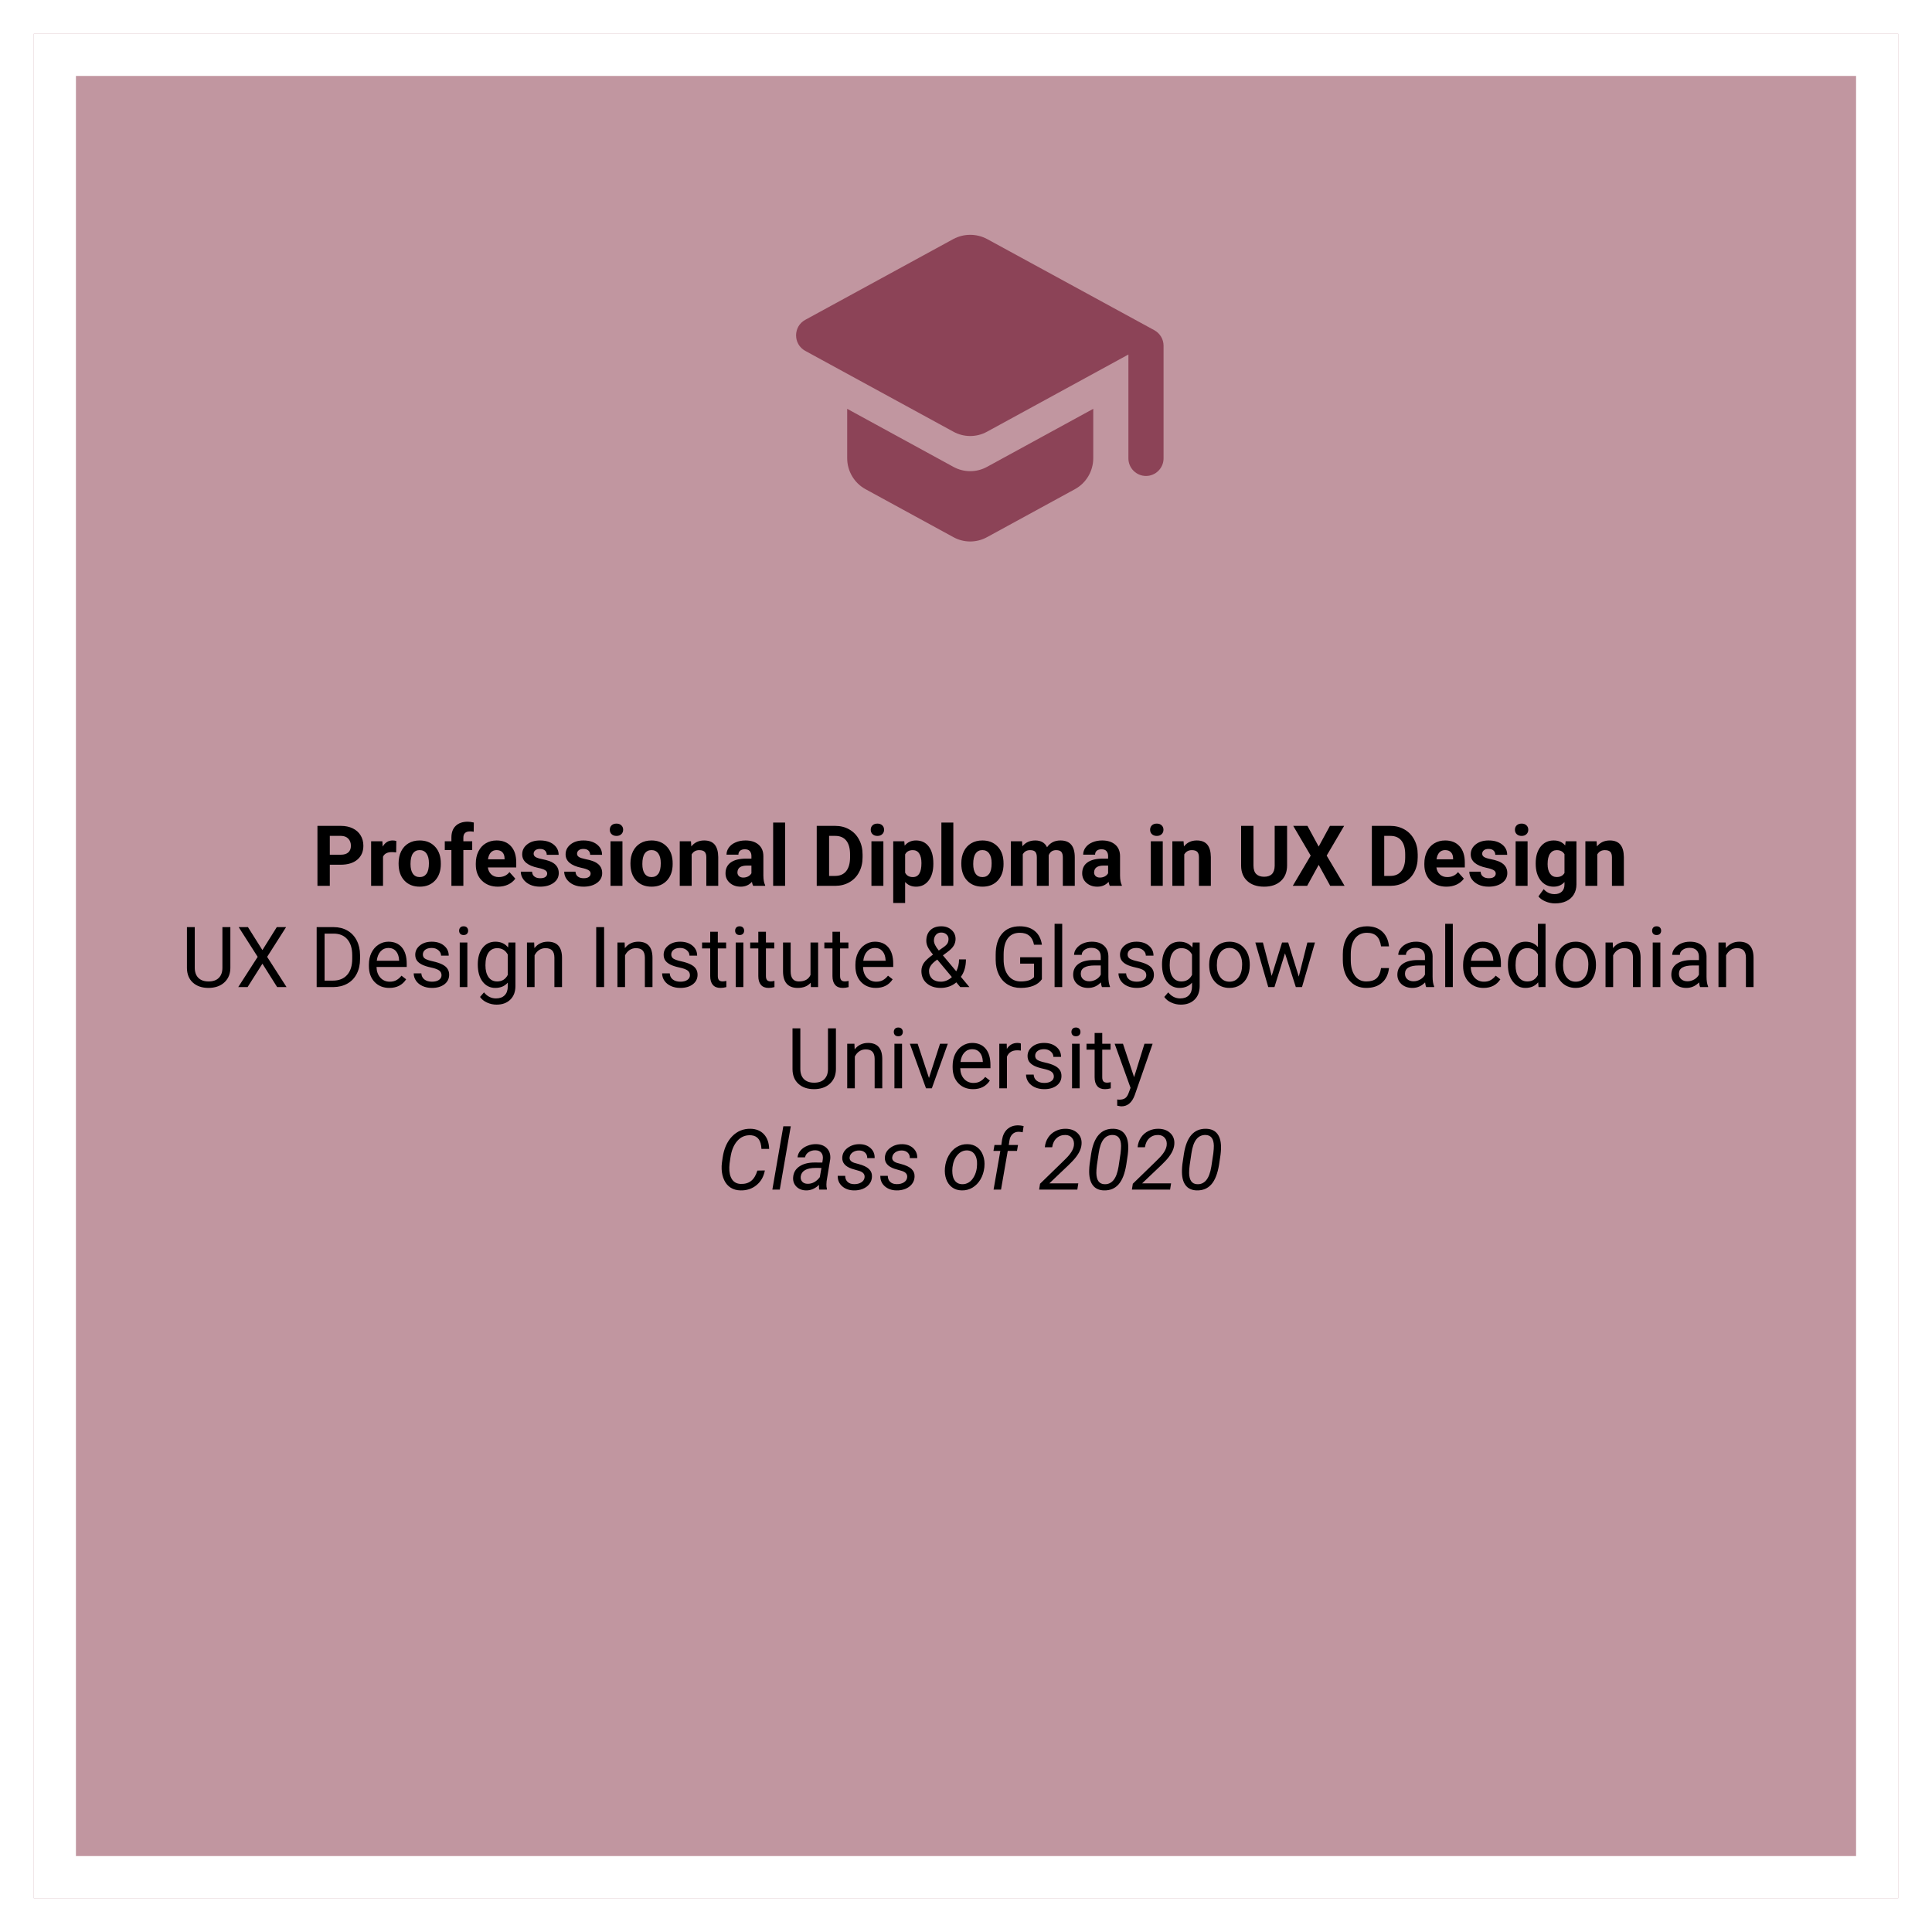 <svg width="229" height="229" viewBox="0 0 229 229" fill="none" xmlns="http://www.w3.org/2000/svg">
<g filter="url(#filter0_d)">
<rect x="225" y="221" width="221" height="221" transform="rotate(-180 225 221)" fill="#C196A0"/>
<rect x="222.5" y="218.5" width="216" height="216" transform="rotate(-180 222.5 218.5)" stroke="white" stroke-width="5"/>
</g>
<path d="M39.092 102.495V105H37.627V97.891H40.4C40.934 97.891 41.403 97.988 41.807 98.184C42.214 98.379 42.526 98.657 42.744 99.019C42.962 99.377 43.071 99.785 43.071 100.244C43.071 100.941 42.832 101.491 42.353 101.895C41.878 102.295 41.219 102.495 40.376 102.495H39.092ZM39.092 101.309H40.4C40.788 101.309 41.082 101.217 41.284 101.035C41.489 100.853 41.592 100.592 41.592 100.254C41.592 99.906 41.489 99.624 41.284 99.409C41.079 99.194 40.796 99.084 40.435 99.077H39.092V101.309ZM46.958 101.04C46.766 101.014 46.597 101.001 46.45 101.001C45.916 101.001 45.566 101.182 45.4 101.543V105H43.989V99.717H45.322L45.361 100.347C45.645 99.862 46.037 99.619 46.538 99.619C46.694 99.619 46.841 99.64 46.977 99.683L46.958 101.04ZM47.246 102.31C47.246 101.785 47.347 101.318 47.549 100.908C47.751 100.498 48.04 100.181 48.418 99.956C48.799 99.731 49.24 99.619 49.741 99.619C50.454 99.619 51.035 99.837 51.484 100.273C51.937 100.71 52.189 101.302 52.241 102.051L52.251 102.412C52.251 103.223 52.025 103.874 51.572 104.365C51.12 104.854 50.513 105.098 49.751 105.098C48.989 105.098 48.38 104.854 47.925 104.365C47.472 103.877 47.246 103.213 47.246 102.373V102.31ZM48.657 102.412C48.657 102.913 48.752 103.298 48.94 103.564C49.129 103.828 49.399 103.96 49.751 103.96C50.093 103.96 50.36 103.83 50.552 103.569C50.744 103.306 50.84 102.886 50.84 102.31C50.84 101.818 50.744 101.437 50.552 101.167C50.36 100.897 50.09 100.762 49.741 100.762C49.396 100.762 49.129 100.897 48.94 101.167C48.752 101.434 48.657 101.849 48.657 102.412ZM53.506 105V100.752H52.72V99.717H53.506V99.268C53.506 98.675 53.675 98.216 54.014 97.891C54.355 97.562 54.832 97.397 55.444 97.397C55.64 97.397 55.879 97.43 56.162 97.495L56.148 98.589C56.03 98.56 55.887 98.545 55.718 98.545C55.187 98.545 54.922 98.794 54.922 99.292V99.717H55.972V100.752H54.922V105H53.506ZM59.019 105.098C58.244 105.098 57.612 104.86 57.124 104.385C56.639 103.91 56.397 103.276 56.397 102.485V102.349C56.397 101.818 56.499 101.344 56.704 100.928C56.909 100.508 57.199 100.186 57.573 99.961C57.951 99.733 58.38 99.619 58.862 99.619C59.585 99.619 60.153 99.847 60.566 100.303C60.983 100.758 61.191 101.405 61.191 102.241V102.817H57.827C57.873 103.162 58.009 103.439 58.237 103.647C58.468 103.856 58.76 103.96 59.111 103.96C59.655 103.96 60.08 103.763 60.386 103.369L61.079 104.146C60.867 104.445 60.581 104.679 60.22 104.849C59.858 105.015 59.458 105.098 59.019 105.098ZM58.857 100.762C58.578 100.762 58.35 100.856 58.174 101.045C58.001 101.234 57.891 101.504 57.842 101.855H59.805V101.743C59.798 101.431 59.714 101.19 59.551 101.021C59.388 100.848 59.157 100.762 58.857 100.762ZM64.858 103.54C64.858 103.368 64.772 103.232 64.6 103.135C64.43 103.034 64.157 102.944 63.779 102.866C62.523 102.603 61.895 102.069 61.895 101.265C61.895 100.796 62.088 100.405 62.476 100.093C62.866 99.777 63.376 99.619 64.004 99.619C64.674 99.619 65.21 99.777 65.61 100.093C66.014 100.409 66.216 100.819 66.216 101.323H64.805C64.805 101.121 64.74 100.955 64.609 100.825C64.479 100.692 64.276 100.625 63.999 100.625C63.761 100.625 63.578 100.679 63.447 100.786C63.317 100.894 63.252 101.03 63.252 101.196C63.252 101.353 63.325 101.479 63.472 101.577C63.621 101.672 63.872 101.755 64.224 101.826C64.575 101.895 64.871 101.973 65.112 102.061C65.858 102.334 66.231 102.808 66.231 103.481C66.231 103.963 66.024 104.354 65.61 104.653C65.197 104.95 64.663 105.098 64.009 105.098C63.566 105.098 63.172 105.02 62.827 104.863C62.485 104.704 62.217 104.487 62.022 104.214C61.826 103.937 61.728 103.639 61.728 103.32H63.066C63.079 103.571 63.172 103.763 63.345 103.896C63.517 104.03 63.748 104.097 64.038 104.097C64.308 104.097 64.512 104.046 64.648 103.945C64.788 103.841 64.858 103.706 64.858 103.54ZM70.005 103.54C70.005 103.368 69.919 103.232 69.746 103.135C69.577 103.034 69.303 102.944 68.926 102.866C67.669 102.603 67.041 102.069 67.041 101.265C67.041 100.796 67.235 100.405 67.622 100.093C68.013 99.777 68.522 99.619 69.15 99.619C69.821 99.619 70.356 99.777 70.757 100.093C71.16 100.409 71.362 100.819 71.362 101.323H69.951C69.951 101.121 69.886 100.955 69.756 100.825C69.626 100.692 69.422 100.625 69.145 100.625C68.908 100.625 68.724 100.679 68.594 100.786C68.463 100.894 68.398 101.03 68.398 101.196C68.398 101.353 68.472 101.479 68.618 101.577C68.768 101.672 69.019 101.755 69.37 101.826C69.722 101.895 70.018 101.973 70.259 102.061C71.004 102.334 71.377 102.808 71.377 103.481C71.377 103.963 71.17 104.354 70.757 104.653C70.343 104.95 69.81 105.098 69.155 105.098C68.713 105.098 68.319 105.02 67.974 104.863C67.632 104.704 67.363 104.487 67.168 104.214C66.973 103.937 66.875 103.639 66.875 103.32H68.213C68.226 103.571 68.319 103.763 68.491 103.896C68.664 104.03 68.895 104.097 69.185 104.097C69.455 104.097 69.658 104.046 69.795 103.945C69.935 103.841 70.005 103.706 70.005 103.54ZM73.779 105H72.363V99.717H73.779V105ZM72.28 98.35C72.28 98.138 72.35 97.964 72.49 97.827C72.633 97.69 72.827 97.622 73.071 97.622C73.312 97.622 73.504 97.69 73.647 97.827C73.791 97.964 73.862 98.138 73.862 98.35C73.862 98.564 73.789 98.74 73.643 98.877C73.499 99.014 73.309 99.082 73.071 99.082C72.834 99.082 72.642 99.014 72.495 98.877C72.352 98.74 72.28 98.564 72.28 98.35ZM74.727 102.31C74.727 101.785 74.828 101.318 75.029 100.908C75.231 100.498 75.521 100.181 75.898 99.956C76.279 99.731 76.72 99.619 77.222 99.619C77.935 99.619 78.516 99.837 78.965 100.273C79.417 100.71 79.67 101.302 79.722 102.051L79.731 102.412C79.731 103.223 79.505 103.874 79.053 104.365C78.6 104.854 77.993 105.098 77.231 105.098C76.47 105.098 75.861 104.854 75.405 104.365C74.953 103.877 74.727 103.213 74.727 102.373V102.31ZM76.138 102.412C76.138 102.913 76.232 103.298 76.421 103.564C76.61 103.828 76.88 103.96 77.231 103.96C77.573 103.96 77.84 103.83 78.032 103.569C78.224 103.306 78.32 102.886 78.32 102.31C78.32 101.818 78.224 101.437 78.032 101.167C77.84 100.897 77.57 100.762 77.222 100.762C76.877 100.762 76.61 100.897 76.421 101.167C76.232 101.434 76.138 101.849 76.138 102.412ZM81.899 99.717L81.943 100.327C82.321 99.855 82.827 99.619 83.462 99.619C84.022 99.619 84.439 99.784 84.712 100.112C84.985 100.441 85.125 100.933 85.132 101.587V105H83.721V101.621C83.721 101.322 83.656 101.105 83.525 100.972C83.395 100.835 83.179 100.767 82.876 100.767C82.479 100.767 82.181 100.936 81.982 101.274V105H80.571V99.717H81.899ZM89.268 105C89.203 104.873 89.155 104.715 89.126 104.526C88.784 104.907 88.34 105.098 87.793 105.098C87.275 105.098 86.846 104.948 86.504 104.648C86.165 104.349 85.996 103.971 85.996 103.516C85.996 102.956 86.203 102.526 86.616 102.227C87.033 101.927 87.633 101.776 88.418 101.772H89.067V101.47C89.067 101.226 89.004 101.03 88.877 100.884C88.753 100.737 88.556 100.664 88.286 100.664C88.049 100.664 87.861 100.721 87.725 100.835C87.591 100.949 87.524 101.105 87.524 101.304H86.113C86.113 100.998 86.208 100.715 86.397 100.454C86.585 100.194 86.852 99.99 87.197 99.844C87.542 99.694 87.93 99.619 88.359 99.619C89.01 99.619 89.526 99.784 89.907 100.112C90.291 100.438 90.483 100.897 90.483 101.489V103.779C90.487 104.281 90.557 104.66 90.693 104.917V105H89.268ZM88.101 104.019C88.309 104.019 88.501 103.973 88.677 103.882C88.853 103.787 88.983 103.662 89.067 103.506V102.598H88.54C87.834 102.598 87.458 102.842 87.412 103.33L87.407 103.413C87.407 103.589 87.469 103.734 87.593 103.848C87.716 103.962 87.886 104.019 88.101 104.019ZM93.057 105H91.641V97.5H93.057V105ZM96.807 105V97.891H98.994C99.619 97.891 100.177 98.032 100.669 98.315C101.164 98.595 101.549 98.996 101.826 99.517C102.103 100.034 102.241 100.623 102.241 101.284V101.611C102.241 102.272 102.104 102.86 101.831 103.374C101.561 103.888 101.178 104.287 100.684 104.57C100.189 104.854 99.63 104.997 99.009 105H96.807ZM98.272 99.077V103.823H98.98C99.552 103.823 99.99 103.636 100.293 103.262C100.596 102.887 100.75 102.352 100.757 101.655V101.279C100.757 100.557 100.607 100.01 100.308 99.639C100.008 99.264 99.57 99.077 98.994 99.077H98.272ZM104.707 105H103.291V99.717H104.707V105ZM103.208 98.35C103.208 98.138 103.278 97.964 103.418 97.827C103.561 97.69 103.755 97.622 103.999 97.622C104.24 97.622 104.432 97.69 104.575 97.827C104.718 97.964 104.79 98.138 104.79 98.35C104.79 98.564 104.717 98.74 104.57 98.877C104.427 99.014 104.237 99.082 103.999 99.082C103.761 99.082 103.569 99.014 103.423 98.877C103.28 98.74 103.208 98.564 103.208 98.35ZM110.63 102.407C110.63 103.221 110.444 103.874 110.073 104.365C109.705 104.854 109.207 105.098 108.579 105.098C108.045 105.098 107.614 104.912 107.285 104.541V107.031H105.874V99.717H107.183L107.231 100.234C107.573 99.824 108.019 99.619 108.569 99.619C109.22 99.619 109.727 99.86 110.088 100.342C110.449 100.824 110.63 101.488 110.63 102.334V102.407ZM109.219 102.305C109.219 101.813 109.131 101.434 108.955 101.167C108.783 100.9 108.53 100.767 108.198 100.767C107.756 100.767 107.451 100.936 107.285 101.274V103.438C107.458 103.786 107.765 103.96 108.208 103.96C108.882 103.96 109.219 103.408 109.219 102.305ZM112.998 105H111.582V97.5H112.998V105ZM113.945 102.31C113.945 101.785 114.046 101.318 114.248 100.908C114.45 100.498 114.74 100.181 115.117 99.956C115.498 99.731 115.939 99.619 116.44 99.619C117.153 99.619 117.734 99.837 118.184 100.273C118.636 100.71 118.888 101.302 118.94 102.051L118.95 102.412C118.95 103.223 118.724 103.874 118.271 104.365C117.819 104.854 117.212 105.098 116.45 105.098C115.688 105.098 115.08 104.854 114.624 104.365C114.172 103.877 113.945 103.213 113.945 102.373V102.31ZM115.356 102.412C115.356 102.913 115.451 103.298 115.64 103.564C115.828 103.828 116.099 103.96 116.45 103.96C116.792 103.96 117.059 103.83 117.251 103.569C117.443 103.306 117.539 102.886 117.539 102.31C117.539 101.818 117.443 101.437 117.251 101.167C117.059 100.897 116.789 100.762 116.44 100.762C116.095 100.762 115.828 100.897 115.64 101.167C115.451 101.434 115.356 101.849 115.356 102.412ZM121.143 99.717L121.187 100.308C121.561 99.849 122.067 99.619 122.705 99.619C123.385 99.619 123.853 99.888 124.106 100.425C124.478 99.888 125.007 99.619 125.693 99.619C126.266 99.619 126.693 99.787 126.973 100.122C127.253 100.454 127.393 100.955 127.393 101.626V105H125.977V101.631C125.977 101.331 125.918 101.113 125.801 100.977C125.684 100.837 125.477 100.767 125.181 100.767C124.757 100.767 124.465 100.968 124.302 101.372L124.307 105H122.896V101.636C122.896 101.33 122.835 101.108 122.715 100.972C122.594 100.835 122.389 100.767 122.1 100.767C121.699 100.767 121.41 100.933 121.23 101.265V105H119.819V99.717H121.143ZM131.543 105C131.478 104.873 131.431 104.715 131.401 104.526C131.06 104.907 130.615 105.098 130.068 105.098C129.551 105.098 129.121 104.948 128.779 104.648C128.441 104.349 128.271 103.971 128.271 103.516C128.271 102.956 128.478 102.526 128.892 102.227C129.308 101.927 129.909 101.776 130.693 101.772H131.343V101.47C131.343 101.226 131.279 101.03 131.152 100.884C131.029 100.737 130.832 100.664 130.562 100.664C130.324 100.664 130.137 100.721 130 100.835C129.867 100.949 129.8 101.105 129.8 101.304H128.389C128.389 100.998 128.483 100.715 128.672 100.454C128.861 100.194 129.128 99.99 129.473 99.844C129.818 99.694 130.205 99.619 130.635 99.619C131.286 99.619 131.802 99.784 132.183 100.112C132.567 100.438 132.759 100.897 132.759 101.489V103.779C132.762 104.281 132.832 104.66 132.969 104.917V105H131.543ZM130.376 104.019C130.584 104.019 130.776 103.973 130.952 103.882C131.128 103.787 131.258 103.662 131.343 103.506V102.598H130.815C130.109 102.598 129.733 102.842 129.688 103.33L129.683 103.413C129.683 103.589 129.744 103.734 129.868 103.848C129.992 103.962 130.161 104.019 130.376 104.019ZM137.822 105H136.406V99.717H137.822V105ZM136.323 98.35C136.323 98.138 136.393 97.964 136.533 97.827C136.676 97.69 136.87 97.622 137.114 97.622C137.355 97.622 137.547 97.69 137.69 97.827C137.834 97.964 137.905 98.138 137.905 98.35C137.905 98.564 137.832 98.74 137.686 98.877C137.542 99.014 137.352 99.082 137.114 99.082C136.877 99.082 136.685 99.014 136.538 98.877C136.395 98.74 136.323 98.564 136.323 98.35ZM140.288 99.717L140.332 100.327C140.71 99.855 141.216 99.619 141.851 99.619C142.41 99.619 142.827 99.784 143.101 100.112C143.374 100.441 143.514 100.933 143.521 101.587V105H142.109V101.621C142.109 101.322 142.044 101.105 141.914 100.972C141.784 100.835 141.567 100.767 141.265 100.767C140.868 100.767 140.57 100.936 140.371 101.274V105H138.96V99.717H140.288ZM152.559 97.891V102.573C152.559 103.351 152.314 103.966 151.826 104.419C151.341 104.871 150.677 105.098 149.834 105.098C149.004 105.098 148.345 104.878 147.856 104.438C147.368 103.999 147.119 103.395 147.109 102.627V97.891H148.574V102.583C148.574 103.049 148.685 103.389 148.906 103.604C149.131 103.815 149.44 103.921 149.834 103.921C150.658 103.921 151.076 103.488 151.089 102.622V97.891H152.559ZM156.304 100.342L157.637 97.891H159.321L157.251 101.416L159.375 105H157.671L156.304 102.51L154.937 105H153.232L155.356 101.416L153.286 97.891H154.971L156.304 100.342ZM162.607 105V97.891H164.795C165.42 97.891 165.978 98.032 166.47 98.315C166.965 98.595 167.35 98.996 167.627 99.517C167.904 100.034 168.042 100.623 168.042 101.284V101.611C168.042 102.272 167.905 102.86 167.632 103.374C167.362 103.888 166.979 104.287 166.484 104.57C165.99 104.854 165.431 104.997 164.81 105H162.607ZM164.072 99.077V103.823H164.78C165.353 103.823 165.791 103.636 166.094 103.262C166.396 102.887 166.551 102.352 166.558 101.655V101.279C166.558 100.557 166.408 100.01 166.108 99.639C165.809 99.264 165.371 99.077 164.795 99.077H164.072ZM171.45 105.098C170.675 105.098 170.044 104.86 169.556 104.385C169.071 103.91 168.828 103.276 168.828 102.485V102.349C168.828 101.818 168.931 101.344 169.136 100.928C169.341 100.508 169.631 100.186 170.005 99.961C170.382 99.733 170.812 99.619 171.294 99.619C172.017 99.619 172.585 99.847 172.998 100.303C173.415 100.758 173.623 101.405 173.623 102.241V102.817H170.259C170.304 103.162 170.441 103.439 170.669 103.647C170.9 103.856 171.191 103.96 171.543 103.96C172.087 103.96 172.511 103.763 172.817 103.369L173.511 104.146C173.299 104.445 173.013 104.679 172.651 104.849C172.29 105.015 171.89 105.098 171.45 105.098ZM171.289 100.762C171.009 100.762 170.781 100.856 170.605 101.045C170.433 101.234 170.322 101.504 170.273 101.855H172.236V101.743C172.23 101.431 172.145 101.19 171.982 101.021C171.82 100.848 171.589 100.762 171.289 100.762ZM177.29 103.54C177.29 103.368 177.204 103.232 177.031 103.135C176.862 103.034 176.589 102.944 176.211 102.866C174.954 102.603 174.326 102.069 174.326 101.265C174.326 100.796 174.52 100.405 174.907 100.093C175.298 99.777 175.807 99.619 176.436 99.619C177.106 99.619 177.642 99.777 178.042 100.093C178.446 100.409 178.647 100.819 178.647 101.323H177.236C177.236 101.121 177.171 100.955 177.041 100.825C176.911 100.692 176.707 100.625 176.431 100.625C176.193 100.625 176.009 100.679 175.879 100.786C175.749 100.894 175.684 101.03 175.684 101.196C175.684 101.353 175.757 101.479 175.903 101.577C176.053 101.672 176.304 101.755 176.655 101.826C177.007 101.895 177.303 101.973 177.544 102.061C178.289 102.334 178.662 102.808 178.662 103.481C178.662 103.963 178.455 104.354 178.042 104.653C177.629 104.95 177.095 105.098 176.44 105.098C175.998 105.098 175.604 105.02 175.259 104.863C174.917 104.704 174.648 104.487 174.453 104.214C174.258 103.937 174.16 103.639 174.16 103.32H175.498C175.511 103.571 175.604 103.763 175.776 103.896C175.949 104.03 176.18 104.097 176.47 104.097C176.74 104.097 176.943 104.046 177.08 103.945C177.22 103.841 177.29 103.706 177.29 103.54ZM181.064 105H179.648V99.717H181.064V105ZM179.565 98.35C179.565 98.138 179.635 97.964 179.775 97.827C179.919 97.69 180.112 97.622 180.356 97.622C180.597 97.622 180.789 97.69 180.933 97.827C181.076 97.964 181.147 98.138 181.147 98.35C181.147 98.564 181.074 98.74 180.928 98.877C180.785 99.014 180.594 99.082 180.356 99.082C180.119 99.082 179.927 99.014 179.78 98.877C179.637 98.74 179.565 98.564 179.565 98.35ZM182.026 102.319C182.026 101.509 182.218 100.856 182.603 100.361C182.99 99.867 183.511 99.619 184.165 99.619C184.744 99.619 185.195 99.818 185.518 100.215L185.576 99.717H186.855V104.824C186.855 105.286 186.75 105.688 186.538 106.03C186.33 106.372 186.035 106.632 185.654 106.812C185.273 106.991 184.827 107.08 184.316 107.08C183.929 107.08 183.551 107.002 183.184 106.846C182.816 106.693 182.537 106.494 182.349 106.25L182.974 105.391C183.325 105.785 183.752 105.981 184.253 105.981C184.627 105.981 184.919 105.881 185.127 105.679C185.335 105.48 185.439 105.197 185.439 104.829V104.546C185.114 104.914 184.686 105.098 184.155 105.098C183.521 105.098 183.006 104.85 182.612 104.355C182.222 103.857 182.026 103.198 182.026 102.378V102.319ZM183.438 102.422C183.438 102.9 183.534 103.276 183.726 103.55C183.918 103.82 184.181 103.955 184.517 103.955C184.946 103.955 185.254 103.794 185.439 103.472V101.25C185.251 100.928 184.946 100.767 184.526 100.767C184.188 100.767 183.921 100.905 183.726 101.182C183.534 101.458 183.438 101.872 183.438 102.422ZM189.243 99.717L189.287 100.327C189.665 99.855 190.171 99.619 190.806 99.619C191.366 99.619 191.782 99.784 192.056 100.112C192.329 100.441 192.469 100.933 192.476 101.587V105H191.064V101.621C191.064 101.322 190.999 101.105 190.869 100.972C190.739 100.835 190.522 100.767 190.22 100.767C189.823 100.767 189.525 100.936 189.326 101.274V105H187.915V99.717H189.243ZM27.305 109.891V114.725C27.301 115.395 27.09 115.944 26.67 116.37C26.253 116.797 25.687 117.036 24.971 117.088L24.722 117.098C23.944 117.098 23.324 116.888 22.861 116.468C22.399 116.048 22.165 115.47 22.158 114.734V109.891H23.086V114.705C23.086 115.219 23.227 115.62 23.511 115.906C23.794 116.189 24.198 116.331 24.722 116.331C25.252 116.331 25.658 116.189 25.938 115.906C26.221 115.623 26.362 115.224 26.362 114.71V109.891H27.305ZM31.104 112.615L32.808 109.891H33.911L31.665 113.416L33.965 117H32.852L31.104 114.227L29.346 117H28.237L30.542 113.416L28.291 109.891H29.39L31.104 112.615ZM37.534 117V109.891H39.541C40.16 109.891 40.706 110.027 41.182 110.301C41.657 110.574 42.023 110.963 42.28 111.468C42.541 111.972 42.672 112.552 42.676 113.206V113.66C42.676 114.331 42.546 114.918 42.285 115.423C42.028 115.927 41.658 116.315 41.177 116.585C40.698 116.855 40.14 116.993 39.502 117H37.534ZM38.472 110.662V116.233H39.458C40.181 116.233 40.742 116.009 41.143 115.56C41.546 115.11 41.748 114.471 41.748 113.641V113.226C41.748 112.418 41.558 111.792 41.177 111.346C40.799 110.896 40.262 110.669 39.565 110.662H38.472ZM46.148 117.098C45.431 117.098 44.849 116.863 44.399 116.395C43.95 115.923 43.726 115.293 43.726 114.505V114.339C43.726 113.815 43.825 113.348 44.023 112.938C44.225 112.524 44.505 112.202 44.863 111.971C45.225 111.736 45.615 111.619 46.035 111.619C46.722 111.619 47.256 111.845 47.637 112.298C48.018 112.75 48.208 113.398 48.208 114.241V114.617H44.629C44.642 115.138 44.793 115.56 45.083 115.882C45.376 116.201 45.747 116.36 46.196 116.36C46.515 116.36 46.785 116.295 47.007 116.165C47.228 116.035 47.422 115.862 47.588 115.647L48.14 116.077C47.697 116.757 47.033 117.098 46.148 117.098ZM46.035 112.361C45.671 112.361 45.365 112.495 45.117 112.762C44.87 113.025 44.717 113.396 44.658 113.875H47.305V113.807C47.279 113.348 47.155 112.993 46.934 112.742C46.712 112.488 46.413 112.361 46.035 112.361ZM52.334 115.599C52.334 115.354 52.241 115.166 52.056 115.032C51.873 114.896 51.553 114.778 51.094 114.681C50.638 114.583 50.275 114.466 50.005 114.329C49.738 114.192 49.539 114.03 49.409 113.841C49.282 113.652 49.219 113.427 49.219 113.167C49.219 112.734 49.401 112.368 49.766 112.068C50.133 111.769 50.602 111.619 51.172 111.619C51.771 111.619 52.256 111.774 52.627 112.083C53.001 112.392 53.188 112.788 53.188 113.27H52.28C52.28 113.022 52.175 112.809 51.963 112.63C51.755 112.451 51.491 112.361 51.172 112.361C50.843 112.361 50.586 112.433 50.4 112.576C50.215 112.719 50.122 112.907 50.122 113.138C50.122 113.356 50.208 113.52 50.381 113.631C50.553 113.742 50.864 113.847 51.313 113.948C51.766 114.049 52.132 114.17 52.412 114.31C52.692 114.45 52.899 114.619 53.032 114.817C53.169 115.013 53.237 115.252 53.237 115.535C53.237 116.007 53.048 116.386 52.671 116.673C52.293 116.956 51.803 117.098 51.201 117.098C50.778 117.098 50.404 117.023 50.078 116.873C49.753 116.723 49.497 116.515 49.312 116.248C49.129 115.978 49.038 115.687 49.038 115.374H49.941C49.958 115.677 50.078 115.918 50.303 116.097C50.531 116.272 50.83 116.36 51.201 116.36C51.543 116.36 51.816 116.292 52.022 116.155C52.23 116.015 52.334 115.83 52.334 115.599ZM55.395 117H54.492V111.717H55.395V117ZM54.419 110.315C54.419 110.169 54.463 110.045 54.551 109.944C54.642 109.843 54.775 109.793 54.951 109.793C55.127 109.793 55.26 109.843 55.352 109.944C55.443 110.045 55.488 110.169 55.488 110.315C55.488 110.462 55.443 110.584 55.352 110.682C55.26 110.779 55.127 110.828 54.951 110.828C54.775 110.828 54.642 110.779 54.551 110.682C54.463 110.584 54.419 110.462 54.419 110.315ZM56.631 114.314C56.631 113.491 56.821 112.837 57.202 112.352C57.583 111.863 58.088 111.619 58.716 111.619C59.36 111.619 59.863 111.847 60.225 112.303L60.269 111.717H61.094V116.873C61.094 117.557 60.89 118.095 60.483 118.489C60.08 118.883 59.536 119.08 58.852 119.08C58.472 119.08 58.099 118.999 57.734 118.836C57.37 118.673 57.092 118.45 56.899 118.167L57.368 117.625C57.755 118.104 58.229 118.343 58.789 118.343C59.228 118.343 59.57 118.219 59.815 117.972C60.062 117.724 60.185 117.376 60.185 116.927V116.473C59.824 116.889 59.331 117.098 58.706 117.098C58.088 117.098 57.586 116.849 57.202 116.351C56.821 115.853 56.631 115.174 56.631 114.314ZM57.539 114.417C57.539 115.013 57.661 115.481 57.905 115.823C58.149 116.162 58.491 116.331 58.931 116.331C59.5 116.331 59.919 116.072 60.185 115.555V113.143C59.909 112.638 59.494 112.386 58.94 112.386C58.501 112.386 58.158 112.557 57.91 112.898C57.663 113.24 57.539 113.746 57.539 114.417ZM63.315 111.717L63.345 112.381C63.748 111.873 64.276 111.619 64.927 111.619C66.043 111.619 66.606 112.249 66.616 113.509V117H65.713V113.504C65.71 113.123 65.622 112.841 65.449 112.659C65.28 112.477 65.015 112.386 64.653 112.386C64.36 112.386 64.103 112.464 63.882 112.62C63.66 112.776 63.488 112.981 63.364 113.235V117H62.461V111.717H63.315ZM71.606 117H70.669V109.891H71.606V117ZM74.038 111.717L74.067 112.381C74.471 111.873 74.998 111.619 75.649 111.619C76.766 111.619 77.329 112.249 77.339 113.509V117H76.436V113.504C76.432 113.123 76.344 112.841 76.172 112.659C76.003 112.477 75.737 112.386 75.376 112.386C75.083 112.386 74.826 112.464 74.605 112.62C74.383 112.776 74.211 112.981 74.087 113.235V117H73.184V111.717H74.038ZM81.777 115.599C81.777 115.354 81.685 115.166 81.499 115.032C81.317 114.896 80.996 114.778 80.537 114.681C80.081 114.583 79.718 114.466 79.448 114.329C79.181 114.192 78.983 114.03 78.853 113.841C78.726 113.652 78.662 113.427 78.662 113.167C78.662 112.734 78.844 112.368 79.209 112.068C79.577 111.769 80.046 111.619 80.615 111.619C81.214 111.619 81.699 111.774 82.07 112.083C82.445 112.392 82.632 112.788 82.632 113.27H81.724C81.724 113.022 81.618 112.809 81.406 112.63C81.198 112.451 80.934 112.361 80.615 112.361C80.287 112.361 80.029 112.433 79.844 112.576C79.658 112.719 79.565 112.907 79.565 113.138C79.565 113.356 79.652 113.52 79.824 113.631C79.997 113.742 80.308 113.847 80.757 113.948C81.209 114.049 81.576 114.17 81.856 114.31C82.135 114.45 82.342 114.619 82.476 114.817C82.612 115.013 82.681 115.252 82.681 115.535C82.681 116.007 82.492 116.386 82.114 116.673C81.737 116.956 81.247 117.098 80.644 117.098C80.221 117.098 79.847 117.023 79.522 116.873C79.196 116.723 78.94 116.515 78.755 116.248C78.573 115.978 78.481 115.687 78.481 115.374H79.385C79.401 115.677 79.522 115.918 79.746 116.097C79.974 116.272 80.273 116.36 80.644 116.36C80.986 116.36 81.26 116.292 81.465 116.155C81.673 116.015 81.777 115.83 81.777 115.599ZM85.083 110.438V111.717H86.069V112.415H85.083V115.691C85.083 115.903 85.127 116.062 85.215 116.17C85.303 116.274 85.453 116.326 85.664 116.326C85.768 116.326 85.912 116.307 86.094 116.268V117C85.856 117.065 85.625 117.098 85.4 117.098C84.997 117.098 84.692 116.976 84.487 116.731C84.282 116.487 84.18 116.141 84.18 115.691V112.415H83.218V111.717H84.18V110.438H85.083ZM88.11 117H87.207V111.717H88.11V117ZM87.134 110.315C87.134 110.169 87.178 110.045 87.266 109.944C87.357 109.843 87.49 109.793 87.666 109.793C87.842 109.793 87.975 109.843 88.066 109.944C88.158 110.045 88.203 110.169 88.203 110.315C88.203 110.462 88.158 110.584 88.066 110.682C87.975 110.779 87.842 110.828 87.666 110.828C87.49 110.828 87.357 110.779 87.266 110.682C87.178 110.584 87.134 110.462 87.134 110.315ZM90.786 110.438V111.717H91.772V112.415H90.786V115.691C90.786 115.903 90.83 116.062 90.918 116.17C91.006 116.274 91.156 116.326 91.367 116.326C91.471 116.326 91.615 116.307 91.797 116.268V117C91.559 117.065 91.328 117.098 91.103 117.098C90.7 117.098 90.395 116.976 90.19 116.731C89.985 116.487 89.883 116.141 89.883 115.691V112.415H88.921V111.717H89.883V110.438H90.786ZM96.094 116.478C95.742 116.891 95.226 117.098 94.546 117.098C93.983 117.098 93.553 116.935 93.257 116.609C92.964 116.281 92.816 115.796 92.812 115.154V111.717H93.716V115.13C93.716 115.931 94.041 116.331 94.692 116.331C95.382 116.331 95.841 116.074 96.069 115.56V111.717H96.973V117H96.113L96.094 116.478ZM99.575 110.438V111.717H100.562V112.415H99.575V115.691C99.575 115.903 99.619 116.062 99.707 116.17C99.795 116.274 99.945 116.326 100.156 116.326C100.26 116.326 100.404 116.307 100.586 116.268V117C100.348 117.065 100.117 117.098 99.893 117.098C99.489 117.098 99.185 116.976 98.98 116.731C98.774 116.487 98.672 116.141 98.672 115.691V112.415H97.71V111.717H98.672V110.438H99.575ZM103.813 117.098C103.097 117.098 102.515 116.863 102.065 116.395C101.616 115.923 101.392 115.293 101.392 114.505V114.339C101.392 113.815 101.491 113.348 101.689 112.938C101.891 112.524 102.171 112.202 102.529 111.971C102.891 111.736 103.281 111.619 103.701 111.619C104.388 111.619 104.922 111.845 105.303 112.298C105.684 112.75 105.874 113.398 105.874 114.241V114.617H102.295C102.308 115.138 102.459 115.56 102.749 115.882C103.042 116.201 103.413 116.36 103.862 116.36C104.181 116.36 104.451 116.295 104.673 116.165C104.894 116.035 105.088 115.862 105.254 115.647L105.806 116.077C105.363 116.757 104.699 117.098 103.813 117.098ZM103.701 112.361C103.337 112.361 103.031 112.495 102.783 112.762C102.536 113.025 102.383 113.396 102.324 113.875H104.971V113.807C104.945 113.348 104.821 112.993 104.6 112.742C104.378 112.488 104.079 112.361 103.701 112.361ZM109.214 115.091C109.214 114.749 109.308 114.435 109.497 114.148C109.689 113.862 110.054 113.528 110.591 113.147C110.275 112.763 110.063 112.454 109.956 112.22C109.849 111.985 109.795 111.753 109.795 111.521C109.795 110.981 109.954 110.558 110.273 110.252C110.592 109.946 111.025 109.793 111.572 109.793C112.061 109.793 112.464 109.936 112.783 110.223C113.102 110.506 113.262 110.864 113.262 111.297C113.262 111.583 113.188 111.849 113.042 112.093C112.899 112.334 112.646 112.588 112.285 112.854L111.763 113.24L113.345 115.13C113.566 114.707 113.677 114.236 113.677 113.719H114.492C114.492 114.549 114.292 115.237 113.892 115.784L114.907 117H113.823L113.35 116.438C113.109 116.653 112.826 116.818 112.5 116.932C112.178 117.042 111.849 117.098 111.514 117.098C110.82 117.098 110.264 116.914 109.844 116.546C109.424 116.178 109.214 115.693 109.214 115.091ZM111.514 116.36C111.992 116.36 112.43 116.178 112.827 115.813L111.094 113.738L110.933 113.855C110.389 114.256 110.117 114.668 110.117 115.091C110.117 115.475 110.241 115.783 110.488 116.014C110.739 116.245 111.081 116.36 111.514 116.36ZM110.698 111.492C110.698 111.805 110.89 112.195 111.274 112.664L111.851 112.259C112.072 112.103 112.223 111.954 112.305 111.814C112.386 111.671 112.427 111.499 112.427 111.297C112.427 111.079 112.345 110.898 112.183 110.755C112.02 110.608 111.815 110.535 111.567 110.535C111.3 110.535 111.089 110.626 110.933 110.809C110.776 110.988 110.698 111.215 110.698 111.492ZM123.496 116.067C123.255 116.412 122.918 116.671 122.485 116.844C122.056 117.013 121.554 117.098 120.981 117.098C120.402 117.098 119.888 116.963 119.438 116.692C118.989 116.419 118.641 116.032 118.394 115.53C118.149 115.029 118.024 114.448 118.018 113.787V113.167C118.018 112.096 118.267 111.266 118.765 110.677C119.266 110.088 119.969 109.793 120.874 109.793C121.616 109.793 122.214 109.983 122.666 110.364C123.118 110.742 123.395 111.279 123.496 111.976H122.559C122.383 111.035 121.823 110.564 120.879 110.564C120.251 110.564 119.774 110.786 119.448 111.229C119.126 111.668 118.963 112.306 118.96 113.143V113.724C118.96 114.521 119.142 115.156 119.507 115.628C119.871 116.097 120.365 116.331 120.986 116.331C121.338 116.331 121.646 116.292 121.909 116.214C122.173 116.136 122.391 116.004 122.563 115.818V114.222H120.918V113.46H123.496V116.067ZM125.903 117H125V109.5H125.903V117ZM130.615 117C130.563 116.896 130.521 116.71 130.488 116.443C130.068 116.88 129.567 117.098 128.984 117.098C128.464 117.098 128.035 116.951 127.7 116.658C127.368 116.362 127.202 115.988 127.202 115.535C127.202 114.985 127.41 114.559 127.827 114.256C128.247 113.95 128.836 113.797 129.595 113.797H130.474V113.382C130.474 113.066 130.379 112.815 130.19 112.63C130.002 112.441 129.723 112.347 129.355 112.347C129.033 112.347 128.763 112.428 128.545 112.591C128.327 112.754 128.218 112.951 128.218 113.182H127.31C127.31 112.918 127.402 112.664 127.588 112.42C127.777 112.173 128.031 111.977 128.35 111.834C128.672 111.691 129.025 111.619 129.409 111.619C130.018 111.619 130.495 111.772 130.84 112.078C131.185 112.381 131.364 112.799 131.377 113.333V115.765C131.377 116.25 131.439 116.635 131.562 116.922V117H130.615ZM129.116 116.312C129.399 116.312 129.668 116.238 129.922 116.092C130.176 115.945 130.36 115.755 130.474 115.521V114.437H129.766C128.659 114.437 128.105 114.76 128.105 115.408C128.105 115.691 128.2 115.913 128.389 116.072C128.577 116.232 128.82 116.312 129.116 116.312ZM135.869 115.599C135.869 115.354 135.776 115.166 135.591 115.032C135.409 114.896 135.088 114.778 134.629 114.681C134.173 114.583 133.81 114.466 133.54 114.329C133.273 114.192 133.075 114.03 132.944 113.841C132.817 113.652 132.754 113.427 132.754 113.167C132.754 112.734 132.936 112.368 133.301 112.068C133.669 111.769 134.137 111.619 134.707 111.619C135.306 111.619 135.791 111.774 136.162 112.083C136.536 112.392 136.724 112.788 136.724 113.27H135.815C135.815 113.022 135.71 112.809 135.498 112.63C135.29 112.451 135.026 112.361 134.707 112.361C134.378 112.361 134.121 112.433 133.936 112.576C133.75 112.719 133.657 112.907 133.657 113.138C133.657 113.356 133.743 113.52 133.916 113.631C134.089 113.742 134.399 113.847 134.849 113.948C135.301 114.049 135.667 114.17 135.947 114.31C136.227 114.45 136.434 114.619 136.567 114.817C136.704 115.013 136.772 115.252 136.772 115.535C136.772 116.007 136.584 116.386 136.206 116.673C135.828 116.956 135.339 117.098 134.736 117.098C134.313 117.098 133.939 117.023 133.613 116.873C133.288 116.723 133.032 116.515 132.847 116.248C132.664 115.978 132.573 115.687 132.573 115.374H133.477C133.493 115.677 133.613 115.918 133.838 116.097C134.066 116.272 134.365 116.36 134.736 116.36C135.078 116.36 135.352 116.292 135.557 116.155C135.765 116.015 135.869 115.83 135.869 115.599ZM137.734 114.314C137.734 113.491 137.925 112.837 138.306 112.352C138.687 111.863 139.191 111.619 139.819 111.619C140.464 111.619 140.967 111.847 141.328 112.303L141.372 111.717H142.197V116.873C142.197 117.557 141.994 118.095 141.587 118.489C141.183 118.883 140.64 119.08 139.956 119.08C139.575 119.08 139.202 118.999 138.838 118.836C138.473 118.673 138.195 118.45 138.003 118.167L138.472 117.625C138.859 118.104 139.333 118.343 139.893 118.343C140.332 118.343 140.674 118.219 140.918 117.972C141.165 117.724 141.289 117.376 141.289 116.927V116.473C140.928 116.889 140.435 117.098 139.81 117.098C139.191 117.098 138.69 116.849 138.306 116.351C137.925 115.853 137.734 115.174 137.734 114.314ZM138.643 114.417C138.643 115.013 138.765 115.481 139.009 115.823C139.253 116.162 139.595 116.331 140.034 116.331C140.604 116.331 141.022 116.072 141.289 115.555V113.143C141.012 112.638 140.597 112.386 140.044 112.386C139.604 112.386 139.261 112.557 139.014 112.898C138.766 113.24 138.643 113.746 138.643 114.417ZM143.325 114.31C143.325 113.792 143.426 113.326 143.628 112.913C143.833 112.5 144.116 112.181 144.478 111.956C144.842 111.731 145.257 111.619 145.723 111.619C146.442 111.619 147.023 111.868 147.466 112.366C147.912 112.864 148.135 113.527 148.135 114.354V114.417C148.135 114.931 148.035 115.394 147.837 115.804C147.642 116.211 147.36 116.528 146.992 116.756C146.628 116.984 146.208 117.098 145.732 117.098C145.016 117.098 144.435 116.849 143.989 116.351C143.547 115.853 143.325 115.193 143.325 114.373V114.31ZM144.233 114.417C144.233 115.003 144.368 115.473 144.639 115.828C144.912 116.183 145.277 116.36 145.732 116.36C146.191 116.36 146.556 116.181 146.826 115.823C147.096 115.462 147.231 114.957 147.231 114.31C147.231 113.73 147.093 113.261 146.816 112.903C146.543 112.542 146.178 112.361 145.723 112.361C145.277 112.361 144.917 112.539 144.644 112.894C144.37 113.248 144.233 113.756 144.233 114.417ZM153.945 115.755L154.961 111.717H155.864L154.326 117H153.594L152.31 112.996L151.06 117H150.327L148.794 111.717H149.692L150.732 115.672L151.963 111.717H152.69L153.945 115.755ZM164.639 114.744C164.551 115.496 164.272 116.077 163.804 116.487C163.338 116.894 162.718 117.098 161.943 117.098C161.104 117.098 160.43 116.797 159.922 116.194C159.417 115.592 159.165 114.786 159.165 113.777V113.094C159.165 112.433 159.282 111.852 159.517 111.351C159.754 110.849 160.09 110.465 160.522 110.198C160.955 109.928 161.457 109.793 162.026 109.793C162.782 109.793 163.387 110.005 163.843 110.428C164.299 110.848 164.564 111.43 164.639 112.176H163.696C163.615 111.609 163.438 111.199 163.164 110.945C162.894 110.691 162.515 110.564 162.026 110.564C161.427 110.564 160.957 110.786 160.615 111.229C160.277 111.671 160.107 112.301 160.107 113.118V113.807C160.107 114.578 160.269 115.192 160.591 115.647C160.913 116.103 161.364 116.331 161.943 116.331C162.464 116.331 162.863 116.214 163.14 115.979C163.42 115.742 163.605 115.33 163.696 114.744H164.639ZM169.043 117C168.991 116.896 168.949 116.71 168.916 116.443C168.496 116.88 167.995 117.098 167.412 117.098C166.891 117.098 166.463 116.951 166.128 116.658C165.796 116.362 165.63 115.988 165.63 115.535C165.63 114.985 165.838 114.559 166.255 114.256C166.675 113.95 167.264 113.797 168.022 113.797H168.901V113.382C168.901 113.066 168.807 112.815 168.618 112.63C168.429 112.441 168.151 112.347 167.783 112.347C167.461 112.347 167.191 112.428 166.973 112.591C166.755 112.754 166.646 112.951 166.646 113.182H165.737C165.737 112.918 165.83 112.664 166.016 112.42C166.204 112.173 166.458 111.977 166.777 111.834C167.1 111.691 167.453 111.619 167.837 111.619C168.446 111.619 168.923 111.772 169.268 112.078C169.613 112.381 169.792 112.799 169.805 113.333V115.765C169.805 116.25 169.867 116.635 169.99 116.922V117H169.043ZM167.544 116.312C167.827 116.312 168.096 116.238 168.35 116.092C168.604 115.945 168.787 115.755 168.901 115.521V114.437H168.193C167.087 114.437 166.533 114.76 166.533 115.408C166.533 115.691 166.628 115.913 166.816 116.072C167.005 116.232 167.248 116.312 167.544 116.312ZM172.202 117H171.299V109.5H172.202V117ZM175.845 117.098C175.129 117.098 174.546 116.863 174.097 116.395C173.647 115.923 173.423 115.293 173.423 114.505V114.339C173.423 113.815 173.522 113.348 173.721 112.938C173.923 112.524 174.202 112.202 174.561 111.971C174.922 111.736 175.312 111.619 175.732 111.619C176.419 111.619 176.953 111.845 177.334 112.298C177.715 112.75 177.905 113.398 177.905 114.241V114.617H174.326C174.339 115.138 174.491 115.56 174.78 115.882C175.073 116.201 175.444 116.36 175.894 116.36C176.213 116.36 176.483 116.295 176.704 116.165C176.925 116.035 177.119 115.862 177.285 115.647L177.837 116.077C177.394 116.757 176.73 117.098 175.845 117.098ZM175.732 112.361C175.368 112.361 175.062 112.495 174.814 112.762C174.567 113.025 174.414 113.396 174.355 113.875H177.002V113.807C176.976 113.348 176.852 112.993 176.631 112.742C176.41 112.488 176.11 112.361 175.732 112.361ZM178.735 114.314C178.735 113.504 178.927 112.853 179.312 112.361C179.696 111.867 180.199 111.619 180.82 111.619C181.439 111.619 181.929 111.831 182.29 112.254V109.5H183.193V117H182.363L182.319 116.434C181.958 116.876 181.455 117.098 180.811 117.098C180.199 117.098 179.699 116.847 179.312 116.346C178.927 115.844 178.735 115.19 178.735 114.383V114.314ZM179.639 114.417C179.639 115.016 179.762 115.485 180.01 115.823C180.257 116.162 180.599 116.331 181.035 116.331C181.608 116.331 182.026 116.074 182.29 115.56V113.133C182.02 112.635 181.605 112.386 181.045 112.386C180.602 112.386 180.257 112.557 180.01 112.898C179.762 113.24 179.639 113.746 179.639 114.417ZM184.36 114.31C184.36 113.792 184.461 113.326 184.663 112.913C184.868 112.5 185.151 112.181 185.513 111.956C185.877 111.731 186.292 111.619 186.758 111.619C187.477 111.619 188.058 111.868 188.501 112.366C188.947 112.864 189.17 113.527 189.17 114.354V114.417C189.17 114.931 189.071 115.394 188.872 115.804C188.677 116.211 188.395 116.528 188.027 116.756C187.663 116.984 187.243 117.098 186.768 117.098C186.051 117.098 185.47 116.849 185.024 116.351C184.582 115.853 184.36 115.193 184.36 114.373V114.31ZM185.269 114.417C185.269 115.003 185.404 115.473 185.674 115.828C185.947 116.183 186.312 116.36 186.768 116.36C187.227 116.36 187.591 116.181 187.861 115.823C188.132 115.462 188.267 114.957 188.267 114.31C188.267 113.73 188.128 113.261 187.852 112.903C187.578 112.542 187.214 112.361 186.758 112.361C186.312 112.361 185.952 112.539 185.679 112.894C185.405 113.248 185.269 113.756 185.269 114.417ZM191.157 111.717L191.187 112.381C191.59 111.873 192.118 111.619 192.769 111.619C193.885 111.619 194.448 112.249 194.458 113.509V117H193.555V113.504C193.551 113.123 193.464 112.841 193.291 112.659C193.122 112.477 192.856 112.386 192.495 112.386C192.202 112.386 191.945 112.464 191.724 112.62C191.502 112.776 191.33 112.981 191.206 113.235V117H190.303V111.717H191.157ZM196.802 117H195.898V111.717H196.802V117ZM195.825 110.315C195.825 110.169 195.869 110.045 195.957 109.944C196.048 109.843 196.182 109.793 196.357 109.793C196.533 109.793 196.667 109.843 196.758 109.944C196.849 110.045 196.895 110.169 196.895 110.315C196.895 110.462 196.849 110.584 196.758 110.682C196.667 110.779 196.533 110.828 196.357 110.828C196.182 110.828 196.048 110.779 195.957 110.682C195.869 110.584 195.825 110.462 195.825 110.315ZM201.514 117C201.462 116.896 201.419 116.71 201.387 116.443C200.967 116.88 200.465 117.098 199.883 117.098C199.362 117.098 198.934 116.951 198.599 116.658C198.267 116.362 198.101 115.988 198.101 115.535C198.101 114.985 198.309 114.559 198.726 114.256C199.146 113.95 199.735 113.797 200.493 113.797H201.372V113.382C201.372 113.066 201.278 112.815 201.089 112.63C200.9 112.441 200.622 112.347 200.254 112.347C199.932 112.347 199.661 112.428 199.443 112.591C199.225 112.754 199.116 112.951 199.116 113.182H198.208C198.208 112.918 198.301 112.664 198.486 112.42C198.675 112.173 198.929 111.977 199.248 111.834C199.57 111.691 199.924 111.619 200.308 111.619C200.916 111.619 201.393 111.772 201.738 112.078C202.083 112.381 202.262 112.799 202.275 113.333V115.765C202.275 116.25 202.337 116.635 202.461 116.922V117H201.514ZM200.015 116.312C200.298 116.312 200.566 116.238 200.82 116.092C201.074 115.945 201.258 115.755 201.372 115.521V114.437H200.664C199.557 114.437 199.004 114.76 199.004 115.408C199.004 115.691 199.098 115.913 199.287 116.072C199.476 116.232 199.718 116.312 200.015 116.312ZM204.546 111.717L204.575 112.381C204.979 111.873 205.506 111.619 206.157 111.619C207.274 111.619 207.837 112.249 207.847 113.509V117H206.943V113.504C206.94 113.123 206.852 112.841 206.68 112.659C206.51 112.477 206.245 112.386 205.884 112.386C205.591 112.386 205.334 112.464 205.112 112.62C204.891 112.776 204.718 112.981 204.595 113.235V117H203.691V111.717H204.546ZM99.082 121.891V126.725C99.079 127.395 98.867 127.944 98.447 128.37C98.031 128.797 97.464 129.036 96.748 129.088L96.499 129.098C95.721 129.098 95.101 128.888 94.639 128.468C94.176 128.048 93.942 127.47 93.936 126.734V121.891H94.863V126.705C94.863 127.219 95.005 127.62 95.288 127.906C95.571 128.189 95.975 128.331 96.499 128.331C97.03 128.331 97.435 128.189 97.715 127.906C97.998 127.623 98.14 127.224 98.14 126.71V121.891H99.082ZM101.274 123.717L101.304 124.381C101.707 123.873 102.235 123.619 102.886 123.619C104.002 123.619 104.565 124.249 104.575 125.509V129H103.672V125.504C103.669 125.123 103.581 124.841 103.408 124.659C103.239 124.477 102.974 124.386 102.612 124.386C102.319 124.386 102.062 124.464 101.841 124.62C101.619 124.776 101.447 124.981 101.323 125.235V129H100.42V123.717H101.274ZM106.919 129H106.016V123.717H106.919V129ZM105.942 122.315C105.942 122.169 105.986 122.045 106.074 121.944C106.165 121.843 106.299 121.793 106.475 121.793C106.65 121.793 106.784 121.843 106.875 121.944C106.966 122.045 107.012 122.169 107.012 122.315C107.012 122.462 106.966 122.584 106.875 122.682C106.784 122.779 106.65 122.828 106.475 122.828C106.299 122.828 106.165 122.779 106.074 122.682C105.986 122.584 105.942 122.462 105.942 122.315ZM110.112 127.774L111.421 123.717H112.344L110.449 129H109.761L107.847 123.717H108.77L110.112 127.774ZM115.337 129.098C114.621 129.098 114.038 128.863 113.589 128.395C113.14 127.923 112.915 127.293 112.915 126.505V126.339C112.915 125.815 113.014 125.348 113.213 124.938C113.415 124.524 113.695 124.202 114.053 123.971C114.414 123.736 114.805 123.619 115.225 123.619C115.911 123.619 116.445 123.845 116.826 124.298C117.207 124.75 117.397 125.398 117.397 126.241V126.617H113.818C113.831 127.138 113.983 127.56 114.272 127.882C114.565 128.201 114.937 128.36 115.386 128.36C115.705 128.36 115.975 128.295 116.196 128.165C116.418 128.035 116.611 127.862 116.777 127.647L117.329 128.077C116.886 128.757 116.222 129.098 115.337 129.098ZM115.225 124.361C114.86 124.361 114.554 124.495 114.307 124.762C114.059 125.025 113.906 125.396 113.848 125.875H116.494V125.807C116.468 125.348 116.344 124.993 116.123 124.742C115.902 124.488 115.602 124.361 115.225 124.361ZM121.001 124.527C120.864 124.505 120.716 124.493 120.557 124.493C119.964 124.493 119.562 124.745 119.351 125.25V129H118.447V123.717H119.326L119.341 124.327C119.637 123.855 120.057 123.619 120.601 123.619C120.776 123.619 120.91 123.642 121.001 123.688V124.527ZM124.912 127.599C124.912 127.354 124.819 127.166 124.634 127.032C124.451 126.896 124.131 126.778 123.672 126.681C123.216 126.583 122.853 126.466 122.583 126.329C122.316 126.192 122.118 126.03 121.987 125.841C121.86 125.652 121.797 125.427 121.797 125.167C121.797 124.734 121.979 124.368 122.344 124.068C122.712 123.769 123.18 123.619 123.75 123.619C124.349 123.619 124.834 123.774 125.205 124.083C125.579 124.392 125.767 124.788 125.767 125.27H124.858C124.858 125.022 124.753 124.809 124.541 124.63C124.333 124.451 124.069 124.361 123.75 124.361C123.421 124.361 123.164 124.433 122.979 124.576C122.793 124.719 122.7 124.907 122.7 125.138C122.7 125.356 122.786 125.52 122.959 125.631C123.132 125.742 123.442 125.847 123.892 125.948C124.344 126.049 124.71 126.17 124.99 126.31C125.27 126.45 125.477 126.619 125.61 126.817C125.747 127.013 125.815 127.252 125.815 127.535C125.815 128.007 125.627 128.386 125.249 128.673C124.871 128.956 124.382 129.098 123.779 129.098C123.356 129.098 122.982 129.023 122.656 128.873C122.331 128.723 122.075 128.515 121.89 128.248C121.707 127.978 121.616 127.687 121.616 127.374H122.52C122.536 127.677 122.656 127.918 122.881 128.097C123.109 128.272 123.408 128.36 123.779 128.36C124.121 128.36 124.395 128.292 124.6 128.155C124.808 128.015 124.912 127.83 124.912 127.599ZM127.974 129H127.07V123.717H127.974V129ZM126.997 122.315C126.997 122.169 127.041 122.045 127.129 121.944C127.22 121.843 127.354 121.793 127.529 121.793C127.705 121.793 127.839 121.843 127.93 121.944C128.021 122.045 128.066 122.169 128.066 122.315C128.066 122.462 128.021 122.584 127.93 122.682C127.839 122.779 127.705 122.828 127.529 122.828C127.354 122.828 127.22 122.779 127.129 122.682C127.041 122.584 126.997 122.462 126.997 122.315ZM130.649 122.438V123.717H131.636V124.415H130.649V127.691C130.649 127.903 130.693 128.062 130.781 128.17C130.869 128.274 131.019 128.326 131.23 128.326C131.335 128.326 131.478 128.307 131.66 128.268V129C131.423 129.065 131.191 129.098 130.967 129.098C130.563 129.098 130.259 128.976 130.054 128.731C129.849 128.487 129.746 128.141 129.746 127.691V124.415H128.784V123.717H129.746V122.438H130.649ZM134.424 127.677L135.654 123.717H136.621L134.497 129.815C134.168 130.694 133.646 131.134 132.93 131.134L132.759 131.119L132.422 131.056V130.323L132.666 130.343C132.972 130.343 133.21 130.281 133.379 130.157C133.551 130.034 133.693 129.807 133.804 129.479L134.004 128.941L132.119 123.717H133.105L134.424 127.677ZM90.659 138.734C90.522 139.47 90.189 140.053 89.658 140.482C89.131 140.912 88.498 141.117 87.759 141.098C87.319 141.088 86.935 140.98 86.606 140.775C86.278 140.567 86.022 140.269 85.84 139.882C85.658 139.491 85.557 139.06 85.537 138.588C85.524 138.321 85.535 138.061 85.571 137.807L85.654 137.221C85.807 136.153 86.182 135.312 86.777 134.696C87.376 134.078 88.104 133.777 88.96 133.793C89.627 133.806 90.156 134.022 90.547 134.442C90.938 134.859 91.144 135.438 91.167 136.181H90.254C90.212 135.185 89.821 134.647 89.082 134.569L88.921 134.56C88.306 134.543 87.791 134.773 87.378 135.248C86.968 135.72 86.703 136.366 86.582 137.187L86.475 137.924L86.445 138.354C86.426 138.952 86.532 139.429 86.763 139.784C86.997 140.136 87.344 140.318 87.803 140.331C88.297 140.347 88.706 140.229 89.028 139.975C89.354 139.721 89.601 139.312 89.77 138.749L90.659 138.734ZM92.427 141H91.548L92.847 133.5H93.731L92.427 141ZM97.105 141C97.082 140.906 97.07 140.813 97.07 140.722L97.085 140.443C96.6 140.893 96.086 141.111 95.542 141.098C95.076 141.091 94.697 140.945 94.404 140.658C94.115 140.368 93.983 140.007 94.009 139.574C94.041 139.014 94.285 138.578 94.741 138.266C95.2 137.95 95.802 137.792 96.548 137.792L97.471 137.797L97.529 137.377C97.562 137.061 97.5 136.812 97.344 136.63C97.191 136.444 96.96 136.348 96.65 136.342C96.348 136.335 96.079 136.41 95.845 136.566C95.614 136.719 95.472 136.923 95.42 137.177L94.531 137.182C94.561 136.872 94.681 136.599 94.893 136.361C95.104 136.12 95.376 135.935 95.708 135.805C96.04 135.671 96.383 135.608 96.738 135.614C97.288 135.627 97.716 135.795 98.022 136.117C98.329 136.436 98.457 136.861 98.408 137.392L97.978 140.009L97.954 140.385C97.948 140.564 97.967 140.741 98.013 140.917L98.003 141H97.105ZM95.718 140.316C96.001 140.323 96.268 140.256 96.519 140.116C96.772 139.973 96.991 139.776 97.173 139.525L97.363 138.437L96.694 138.432C96.138 138.432 95.711 138.52 95.415 138.695C95.119 138.871 94.951 139.12 94.912 139.442C94.883 139.69 94.94 139.896 95.083 140.062C95.23 140.225 95.441 140.31 95.718 140.316ZM102.476 139.569C102.524 139.205 102.324 138.948 101.875 138.798L100.957 138.529C100.182 138.262 99.808 137.82 99.834 137.201C99.857 136.736 100.068 136.355 100.469 136.059C100.872 135.759 101.346 135.613 101.89 135.619C102.424 135.626 102.856 135.782 103.188 136.088C103.524 136.391 103.685 136.786 103.672 137.274L102.793 137.27C102.799 137.006 102.716 136.791 102.544 136.625C102.371 136.459 102.142 136.373 101.855 136.366C101.549 136.36 101.286 136.435 101.064 136.591C100.859 136.737 100.741 136.929 100.708 137.167C100.666 137.473 100.853 137.696 101.27 137.836L101.714 137.958C102.319 138.114 102.749 138.318 103.003 138.568C103.257 138.819 103.374 139.13 103.354 139.501C103.335 139.83 103.228 140.116 103.032 140.36C102.837 140.604 102.576 140.792 102.251 140.922C101.925 141.049 101.579 141.107 101.211 141.098C100.651 141.091 100.189 140.928 99.824 140.609C99.46 140.287 99.284 139.874 99.297 139.369L100.181 139.374C100.181 139.67 100.275 139.908 100.464 140.087C100.653 140.266 100.911 140.355 101.24 140.355C101.562 140.362 101.841 140.295 102.075 140.155C102.31 140.012 102.443 139.817 102.476 139.569ZM107.524 139.569C107.573 139.205 107.373 138.948 106.924 138.798L106.006 138.529C105.231 138.262 104.857 137.82 104.883 137.201C104.906 136.736 105.117 136.355 105.518 136.059C105.921 135.759 106.395 135.613 106.938 135.619C107.472 135.626 107.905 135.782 108.237 136.088C108.573 136.391 108.734 136.786 108.721 137.274L107.842 137.27C107.848 137.006 107.765 136.791 107.593 136.625C107.42 136.459 107.191 136.373 106.904 136.366C106.598 136.36 106.335 136.435 106.113 136.591C105.908 136.737 105.789 136.929 105.757 137.167C105.715 137.473 105.902 137.696 106.318 137.836L106.763 137.958C107.368 138.114 107.798 138.318 108.052 138.568C108.306 138.819 108.423 139.13 108.403 139.501C108.384 139.83 108.276 140.116 108.081 140.36C107.886 140.604 107.625 140.792 107.3 140.922C106.974 141.049 106.628 141.107 106.26 141.098C105.7 141.091 105.238 140.928 104.873 140.609C104.508 140.287 104.333 139.874 104.346 139.369L105.229 139.374C105.229 139.67 105.324 139.908 105.513 140.087C105.701 140.266 105.96 140.355 106.289 140.355C106.611 140.362 106.89 140.295 107.124 140.155C107.358 140.012 107.492 139.817 107.524 139.569ZM114.688 135.619C115.13 135.626 115.509 135.746 115.825 135.98C116.141 136.215 116.374 136.539 116.523 136.952C116.676 137.362 116.729 137.812 116.68 138.3L116.67 138.407C116.608 138.922 116.455 139.387 116.211 139.804C115.967 140.217 115.651 140.539 115.264 140.771C114.876 141.002 114.451 141.111 113.989 141.098C113.55 141.091 113.171 140.971 112.852 140.736C112.536 140.502 112.305 140.183 112.158 139.779C112.012 139.376 111.96 138.931 112.002 138.446C112.051 137.899 112.199 137.408 112.446 136.972C112.694 136.535 113.011 136.199 113.398 135.961C113.789 135.72 114.219 135.606 114.688 135.619ZM112.891 138.451C112.868 138.656 112.868 138.869 112.891 139.091C112.923 139.475 113.037 139.781 113.232 140.009C113.431 140.237 113.695 140.355 114.023 140.365C114.316 140.375 114.587 140.303 114.834 140.15C115.081 139.994 115.29 139.76 115.459 139.447C115.628 139.135 115.737 138.788 115.786 138.407C115.812 138.108 115.817 137.855 115.801 137.65C115.762 137.257 115.643 136.946 115.444 136.718C115.246 136.49 114.982 136.369 114.653 136.356C114.198 136.347 113.81 136.526 113.491 136.894C113.172 137.261 112.975 137.743 112.9 138.339L112.891 138.451ZM117.769 141L118.569 136.415H117.754L117.876 135.717H118.687L118.774 135.092C118.859 134.561 119.064 134.146 119.39 133.847C119.731 133.534 120.168 133.381 120.698 133.388C120.864 133.388 121.074 133.415 121.328 133.471L121.221 134.208C121.064 134.175 120.907 134.156 120.747 134.149C120.441 134.149 120.192 134.245 120 134.438C119.811 134.626 119.694 134.879 119.648 135.194L119.57 135.717H120.664L120.542 136.415H119.448L118.652 141H117.769ZM127.695 141H123.169L123.276 140.312L125.898 137.763L126.377 137.289C126.927 136.739 127.231 136.231 127.29 135.766C127.332 135.408 127.262 135.116 127.08 134.892C126.898 134.664 126.641 134.543 126.309 134.53C125.882 134.517 125.526 134.643 125.239 134.906C124.953 135.167 124.779 135.525 124.717 135.98L123.843 135.985C123.885 135.549 124.019 135.163 124.243 134.828C124.471 134.49 124.769 134.231 125.137 134.052C125.508 133.869 125.91 133.783 126.343 133.793C126.932 133.806 127.399 133.985 127.744 134.33C128.092 134.672 128.242 135.116 128.193 135.663C128.138 136.288 127.778 136.946 127.114 137.636L126.665 138.09L124.38 140.263H127.812L127.695 141ZM130.859 141.098C130.26 141.085 129.811 140.873 129.512 140.463C129.212 140.049 129.076 139.455 129.102 138.681C129.108 138.44 129.126 138.202 129.155 137.968L129.331 136.781C129.487 135.769 129.785 135.014 130.225 134.516C130.664 134.018 131.243 133.777 131.963 133.793C132.568 133.806 133.019 134.014 133.315 134.418C133.615 134.818 133.753 135.401 133.73 136.166C133.721 136.41 133.701 136.649 133.672 136.884L133.501 138.031C133.328 139.102 133.024 139.885 132.588 140.38C132.152 140.875 131.576 141.114 130.859 141.098ZM132.817 136.723C132.863 136.329 132.884 136.023 132.881 135.805C132.865 134.978 132.544 134.553 131.919 134.53C131.463 134.514 131.094 134.683 130.811 135.038C130.531 135.39 130.335 135.943 130.225 136.698L130.015 138.114C129.969 138.492 129.948 138.799 129.951 139.037C129.967 139.9 130.286 140.342 130.908 140.365C131.341 140.385 131.698 140.225 131.978 139.887C132.261 139.548 132.463 139.011 132.583 138.275L132.817 136.723ZM138.691 141H134.165L134.272 140.312L136.895 137.763L137.373 137.289C137.923 136.739 138.228 136.231 138.286 135.766C138.328 135.408 138.258 135.116 138.076 134.892C137.894 134.664 137.637 134.543 137.305 134.53C136.878 134.517 136.522 134.643 136.235 134.906C135.949 135.167 135.775 135.525 135.713 135.98L134.839 135.985C134.881 135.549 135.015 135.163 135.239 134.828C135.467 134.49 135.765 134.231 136.133 134.052C136.504 133.869 136.906 133.783 137.339 133.793C137.928 133.806 138.395 133.985 138.74 134.33C139.089 134.672 139.238 135.116 139.189 135.663C139.134 136.288 138.774 136.946 138.11 137.636L137.661 138.09L135.376 140.263H138.809L138.691 141ZM141.855 141.098C141.257 141.085 140.807 140.873 140.508 140.463C140.208 140.049 140.072 139.455 140.098 138.681C140.104 138.44 140.122 138.202 140.151 137.968L140.327 136.781C140.483 135.769 140.781 135.014 141.221 134.516C141.66 134.018 142.24 133.777 142.959 133.793C143.564 133.806 144.015 134.014 144.312 134.418C144.611 134.818 144.749 135.401 144.727 136.166C144.717 136.41 144.697 136.649 144.668 136.884L144.497 138.031C144.325 139.102 144.02 139.885 143.584 140.38C143.148 140.875 142.572 141.114 141.855 141.098ZM143.813 136.723C143.859 136.329 143.88 136.023 143.877 135.805C143.861 134.978 143.54 134.553 142.915 134.53C142.459 134.514 142.09 134.683 141.807 135.038C141.527 135.39 141.331 135.943 141.221 136.698L141.011 138.114C140.965 138.492 140.944 138.799 140.947 139.037C140.964 139.9 141.283 140.342 141.904 140.365C142.337 140.385 142.694 140.225 142.974 139.887C143.257 139.548 143.459 139.011 143.579 138.275L143.813 136.723Z" fill="black"/>
<path d="M100.417 48.458V54.312C100.417 55.833 101.25 57.25 102.583 57.979L113 63.666C114.25 64.354 115.75 64.354 117 63.666L127.417 57.979C128.75 57.25 129.583 55.833 129.583 54.312V48.458L117 55.333C115.75 56.02 114.25 56.02 113 55.333L100.417 48.458ZM113 28.333L95.438 37.916C94 38.708 94 40.791 95.438 41.583L113 51.166C114.25 51.854 115.75 51.854 117 51.166L133.75 42.02V54.333C133.75 55.479 134.687 56.416 135.833 56.416C136.979 56.416 137.917 55.479 137.917 54.333V40.979C137.917 40.208 137.5 39.52 136.833 39.145L117 28.333C115.75 27.666 114.25 27.666 113 28.333V28.333Z" fill="#8C4357"/>
<defs>
<filter id="filter0_d" x="0" y="0" width="229" height="229" filterUnits="userSpaceOnUse" color-interpolation-filters="sRGB">
<feFlood flood-opacity="0" result="BackgroundImageFix"/>
<feColorMatrix in="SourceAlpha" type="matrix" values="0 0 0 0 0 0 0 0 0 0 0 0 0 0 0 0 0 0 127 0" result="hardAlpha"/>
<feOffset dy="4"/>
<feGaussianBlur stdDeviation="2"/>
<feComposite in2="hardAlpha" operator="out"/>
<feColorMatrix type="matrix" values="0 0 0 0 0 0 0 0 0 0 0 0 0 0 0 0 0 0 0.15 0"/>
<feBlend mode="normal" in2="BackgroundImageFix" result="effect1_dropShadow"/>
<feBlend mode="normal" in="SourceGraphic" in2="effect1_dropShadow" result="shape"/>
</filter>
</defs>
</svg>
